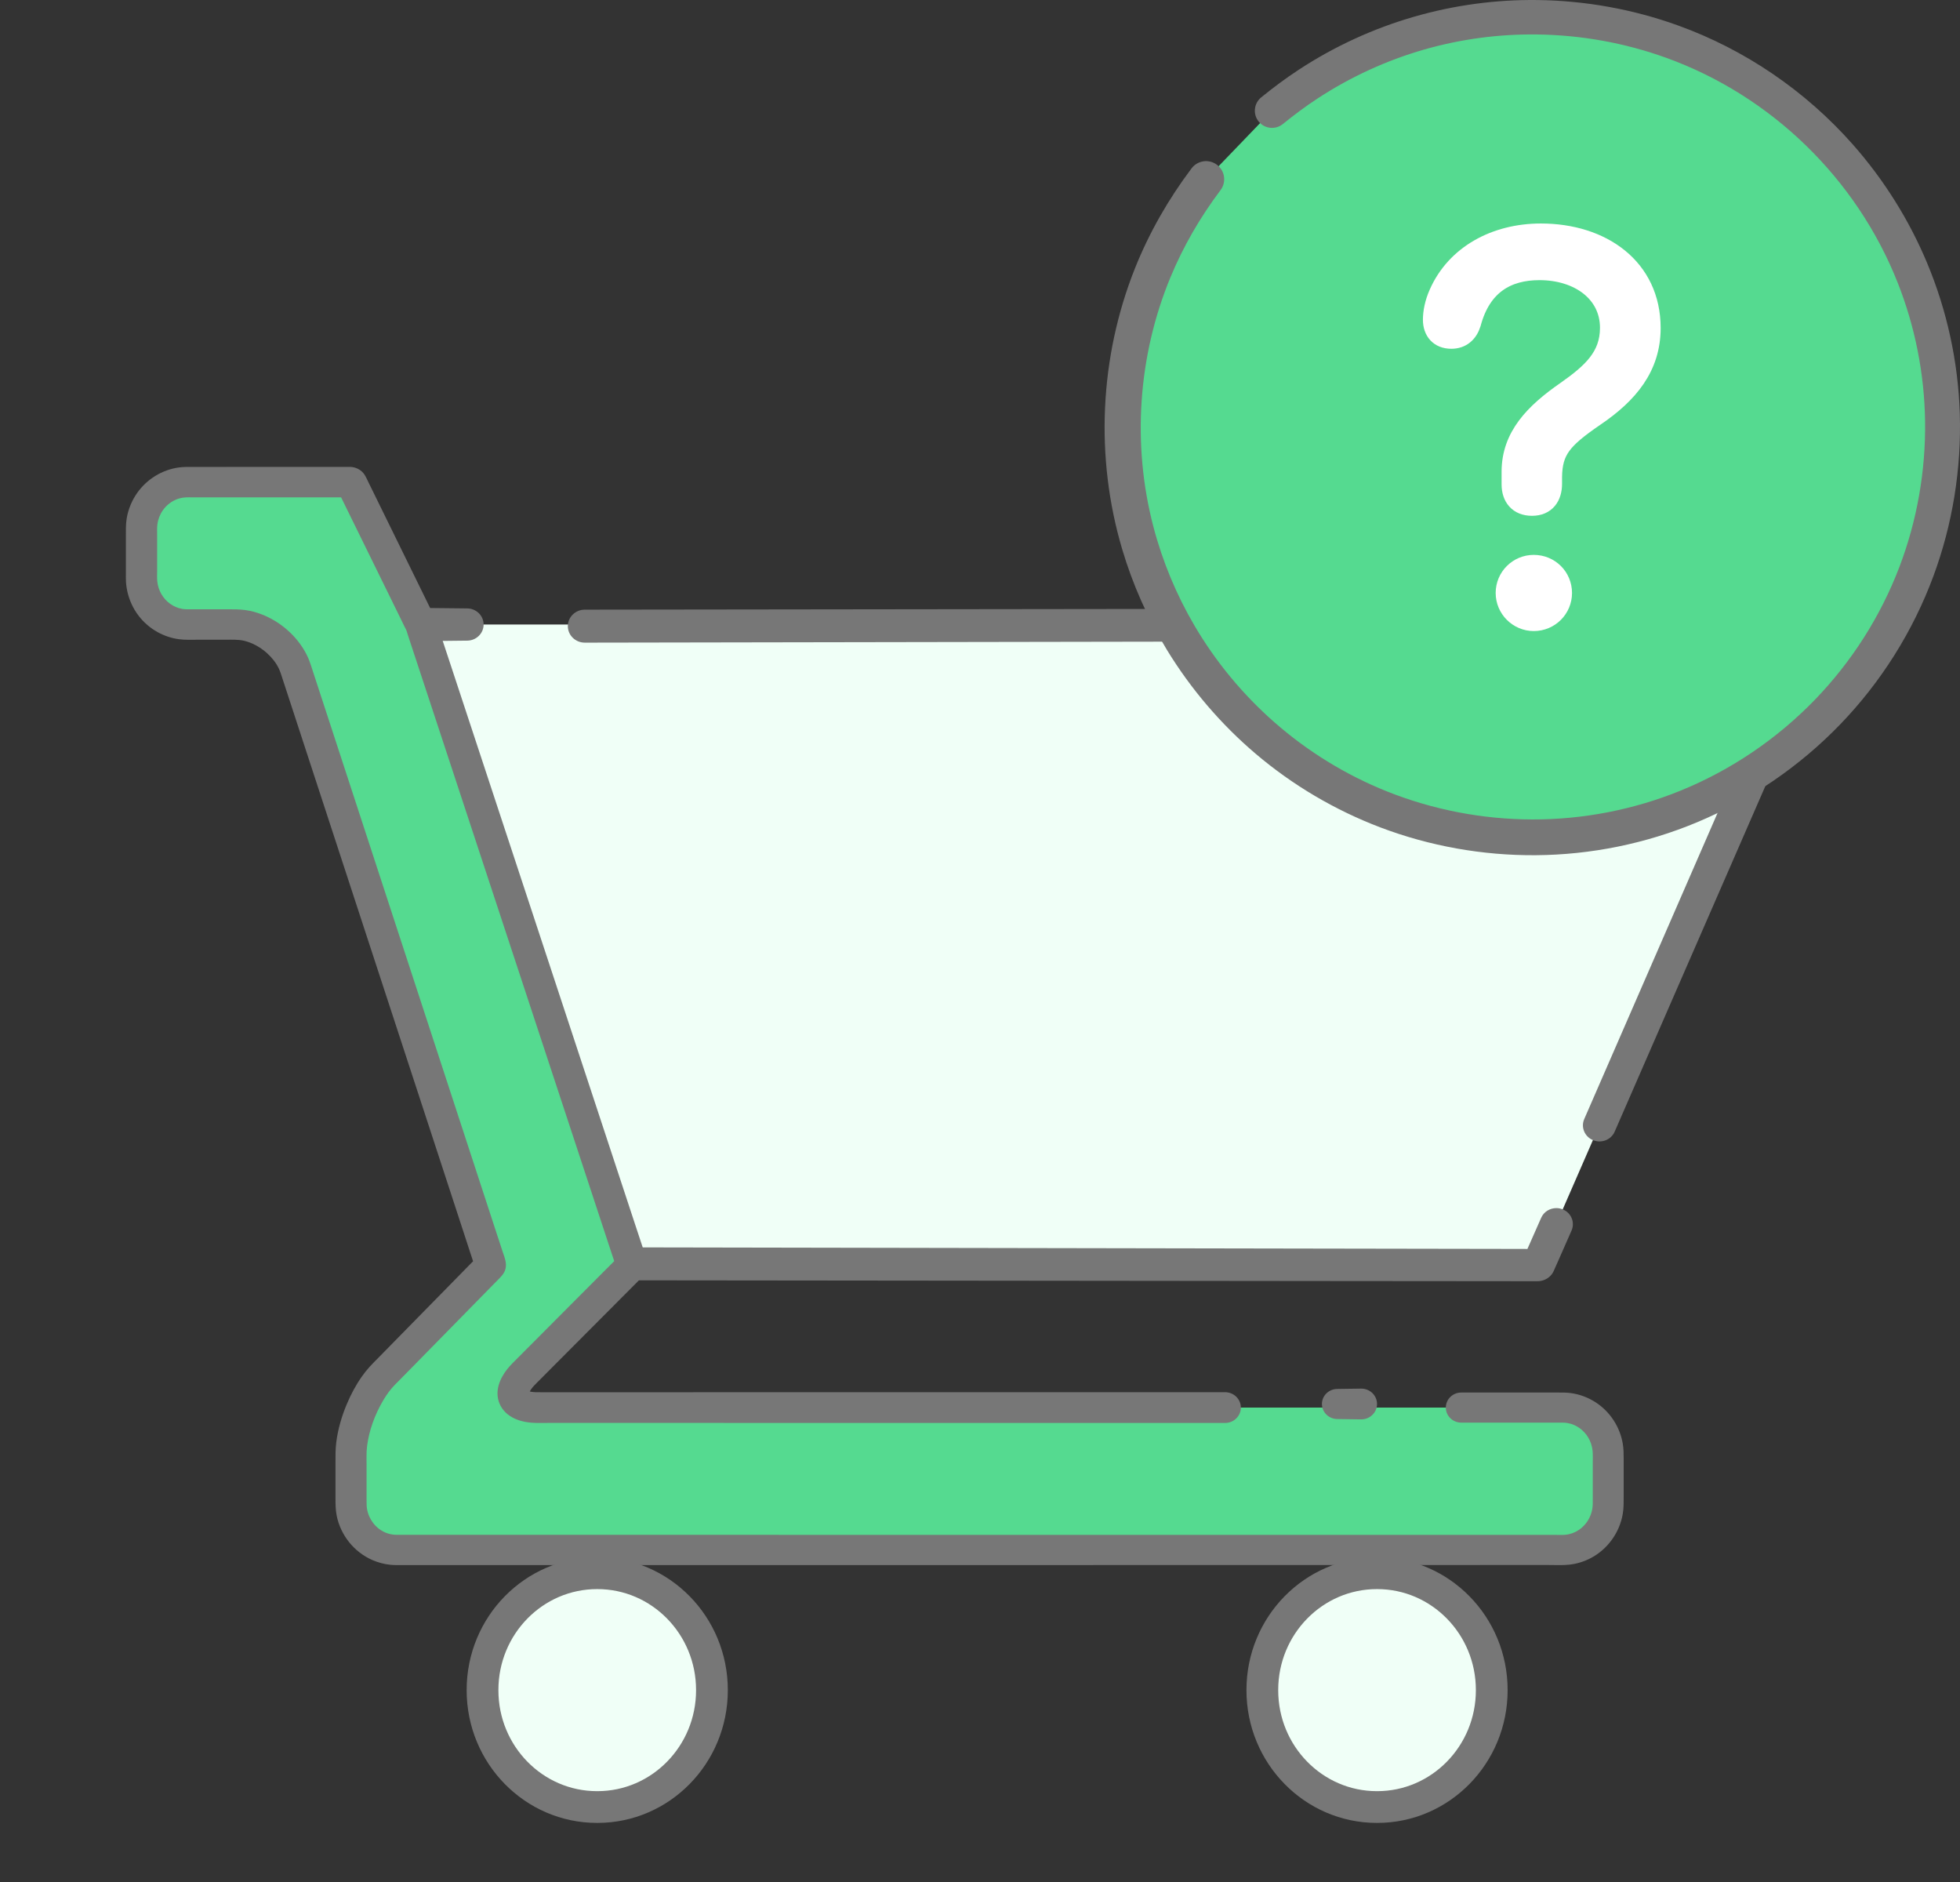 <?xml version="1.0" encoding="UTF-8" standalone="no"?>
<!DOCTYPE svg PUBLIC "-//W3C//DTD SVG 1.1//EN" "http://www.w3.org/Graphics/SVG/1.1/DTD/svg11.dtd">
<!-- Created with Vectornator (http://vectornator.io/) -->
<svg height="100%" stroke-miterlimit="10" style="fill-rule:nonzero;clip-rule:evenodd;stroke-linecap:round;stroke-linejoin:round;" version="1.1" viewBox="0 0 689.552 661.969" width="100%" xml:space="preserve" xmlns="http://www.w3.org/2000/svg" xmlns:vectornator="http://vectornator.io" xmlns:xlink="http://www.w3.org/1999/xlink">
<rect x="0" y="0" width="689.552" height="661.969" fill="#333333" stroke="none"/>
<defs/>
<clipPath id="ArtboardFrame">
<rect height="661.969" width="689.552" x="0" y="0"/>
</clipPath>
<g clip-path="url(#ArtboardFrame)" id="Capa-2" vectornator:layerName="Capa 2" visibility="hidden">
<path d="M-9.09495e-13 0L2746 0L2746 1113L735.623 1113L-9.09495e-13 1113L-9.09495e-13 0Z" fill="#454545" fill-rule="nonzero" opacity="1" stroke="#084444" stroke-linecap="butt" stroke-linejoin="round" stroke-width="0.746" vectornator:layerName="Rectángulo 1"/>
</g>
<g clip-path="url(#ArtboardFrame)" id="Capa-4" vectornator:layerName="Capa 4">
<path d="M148.068 219.669L593.544 219.669C618.928 219.669 631.146 238.83 620.838 262.469L541.215 445.022L221.784 445.022" fill="#f0fff7" fill-rule="nonzero" opacity="1" stroke="none" vectornator:layerName="Curva 4"/>
<path d="M587.471 213.957C565.508 213.985 543.535 214.02 521.567 214.048C416.284 214.181 311 214.306 205.715 214.439C202.43 214.444 199.771 217.054 199.776 220.255C199.781 223.457 202.46 226.048 205.746 226.043C309.264 225.868 412.775 225.692 516.295 225.517C539.774 225.477 563.252 225.436 586.731 225.397C590.957 225.389 595.242 225.168 599.428 225.803C606.527 226.877 613.177 230.281 616.474 236.745C619.481 242.631 619.036 249.589 617.141 255.729C616.163 258.888 614.727 261.895 613.404 264.928C610.911 270.659 608.423 276.393 605.925 282.123C589.738 319.286 573.545 356.447 557.358 393.608C556.104 396.49 557.486 399.811 560.443 401.034C563.401 402.257 566.811 400.924 568.065 398.043C584.801 359.672 601.531 321.29 618.266 282.92C620.157 278.58 622.048 274.244 623.944 269.903C625.508 266.315 627.182 262.76 628.342 259.021C630.47 252.138 631.107 244.706 629.251 237.692C628.703 235.615 627.947 233.586 626.965 231.664C624.008 225.857 619.105 221.188 613.207 218.227C609.948 216.591 606.448 215.479 602.854 214.8C600.652 214.383 598.416 214.126 596.175 214.018C593.282 213.878 590.37 213.954 587.471 213.957Z" fill="#777777" fill-rule="nonzero" opacity="1" stroke="none" vectornator:layerName="path"/>
<path d="M151.762 219.669L164.328 219.669" fill="#f8f7f5" fill-rule="nonzero" opacity="1" stroke="none" vectornator:layerName="path"/>
<path d="M151.767 213.868C148.481 213.868 145.812 216.468 145.812 219.67C145.812 222.871 148.481 225.472 151.767 225.472C155.956 225.429 160.135 225.379 164.325 225.336C167.537 225.336 170.14 222.799 170.14 219.67C170.14 216.54 167.537 214.003 164.325 214.003C160.135 213.96 155.956 213.91 151.767 213.868Z" fill="#777777" fill-rule="nonzero" opacity="1" stroke="none" vectornator:layerName="path"/>
<path d="M430.992 495.1L189.072 495.1C179.996 495.1 177.842 489.799 184.259 483.26L222.371 445.022L148.068 219.669L123.497 169.59L65.829 169.59C56.966 169.59 49.781 176.912 49.781 185.945L49.781 203.315C49.781 212.347 56.966 219.669 65.829 219.669L82.876 219.669C91.739 219.669 101.197 226.615 103.999 235.183L172.64 445.022L134.845 483.537C128.577 489.923 123.497 502.422 123.497 511.454L123.497 528.824C123.497 537.857 130.682 545.178 139.545 545.178L549.74 545.178C558.602 545.178 565.79 537.857 565.79 528.824L565.79 511.454C565.79 502.422 558.602 495.1 549.74 495.1L514.088 495.1" fill="#55da90" fill-rule="nonzero" opacity="1" stroke="none" vectornator:layerName="path"/>
<path d="M107.275 164.22C96.463 164.221 85.66 164.234 74.848 164.235C72.445 164.236 70.031 164.235 67.627 164.235C66.037 164.235 64.455 164.213 62.876 164.43C56.98 165.244 51.672 168.57 48.297 173.329C46.394 176.013 45.117 179.098 44.58 182.317C44.229 184.419 44.286 186.54 44.286 188.66C44.287 191.374 44.286 194.093 44.286 196.807C44.287 198.436 44.286 200.064 44.286 201.692C44.286 202.724 44.264 203.758 44.333 204.789C44.428 206.221 44.667 207.639 45.042 209.027C45.887 212.154 47.426 215.091 49.562 217.565C52.924 221.458 57.695 224.111 62.876 224.825C65.082 225.129 67.335 225.021 69.556 225.02C72.752 225.02 75.955 225.021 79.152 225.02C81.435 225.02 83.751 224.863 85.986 225.411C88.922 226.131 91.624 227.689 93.854 229.665C95.535 231.156 96.984 232.934 97.988 234.926C98.558 236.056 98.908 237.247 99.3 238.444C99.746 239.809 100.195 241.181 100.642 242.547C102.34 247.738 104.034 252.928 105.732 258.119C112.884 279.977 120.04 301.842 127.191 323.699C136.131 351.021 145.08 378.342 154.019 405.664C156.969 414.68 159.909 423.688 162.859 432.704C163.842 435.71 164.823 438.718 165.805 441.723C166.014 442.36 166.23 442.995 166.438 443.632C166.008 444.07 165.572 444.502 165.142 444.939C163.174 446.945 161.202 448.961 159.234 450.967C153.132 457.186 147.024 463.402 140.921 469.621C138.363 472.229 135.813 474.829 133.254 477.437C132.145 478.567 130.993 479.685 129.937 480.864C128.996 481.915 128.127 483.021 127.315 484.171C125.183 487.188 123.448 490.464 122.023 493.85C120.217 498.143 118.894 502.649 118.306 507.258C117.99 509.734 118.028 512.224 118.028 514.713C118.028 517.428 118.028 520.146 118.028 522.86C118.028 524.308 118.028 525.742 118.028 527.189C118.028 529.192 118.063 531.168 118.459 533.142C119.828 539.954 124.535 545.94 131.079 548.759C133.058 549.611 135.176 550.175 137.327 550.397C138.598 550.528 139.877 550.503 141.153 550.503C142.488 550.503 143.813 550.503 145.149 550.503C150.757 550.502 156.371 550.503 161.98 550.503C183.611 550.501 205.234 550.504 226.866 550.503C302.976 550.497 379.091 550.493 455.202 550.488C479.237 550.486 503.273 550.474 527.308 550.473C533.183 550.472 539.053 550.473 544.927 550.473C547.258 550.472 549.642 550.608 551.962 550.367C554.579 550.096 557.126 549.336 559.456 548.142C565.573 545.014 569.813 539.052 570.919 532.435C571.27 530.338 571.23 528.224 571.23 526.107C571.23 523.755 571.23 521.41 571.23 519.058C571.23 517.067 571.23 515.066 571.23 513.075C571.23 511.317 571.21 509.585 570.919 507.844C569.932 501.919 566.436 496.501 561.277 493.189C558.696 491.532 555.734 490.425 552.668 490.003C551.137 489.792 549.617 489.807 548.072 489.807C546.216 489.807 544.359 489.807 542.503 489.807C533.035 489.808 523.556 489.807 514.088 489.807C511.087 489.807 508.657 492.177 508.657 495.098C508.657 498.019 511.087 500.389 514.088 500.389C523.927 500.389 533.771 500.388 543.614 500.389C545.1 500.389 546.586 500.389 548.072 500.389C549.217 500.389 550.368 500.342 551.498 500.539C554.509 501.064 557.101 502.95 558.671 505.485C559.574 506.943 560.123 508.6 560.29 510.294C560.418 511.576 560.355 512.887 560.355 514.173C560.355 516.706 560.355 519.23 560.355 521.763C560.355 523.572 560.355 525.38 560.355 527.189C560.355 528.372 560.394 529.566 560.196 530.737C559.708 533.65 558.054 536.346 555.571 538.057C554.164 539.026 552.52 539.653 550.802 539.83C549.657 539.949 548.482 539.876 547.331 539.876C546.265 539.876 545.209 539.876 544.137 539.876C538.53 539.875 532.917 539.876 527.308 539.876C503.54 539.874 479.772 539.878 456.004 539.876C380.161 539.87 304.314 539.866 228.47 539.861C206.839 539.859 185.215 539.847 163.584 539.846C157.441 539.845 151.291 539.846 145.149 539.846C143.813 539.846 142.488 539.846 141.153 539.846C140.384 539.846 139.607 539.884 138.839 539.83C137.692 539.751 136.558 539.472 135.506 539.018C132.079 537.541 129.718 534.291 129.12 530.722C128.954 529.73 128.966 528.748 128.966 527.746C128.966 526.659 128.966 525.569 128.966 524.484C128.966 521.588 128.966 518.691 128.966 515.796C128.966 513.398 128.842 510.966 129.151 508.581C129.852 503.155 131.801 497.819 134.535 493.054C135.428 491.498 136.427 489.98 137.574 488.589C138.5 487.467 139.546 486.458 140.566 485.418C142.142 483.813 143.728 482.213 145.303 480.608C151.012 474.792 156.718 468.974 162.427 463.157C165.971 459.547 169.513 455.93 173.056 452.32C173.646 451.718 174.24 451.118 174.83 450.516C176.058 449.265 177.355 448.12 177.823 446.368C178.396 444.223 177.447 442.14 176.79 440.13C176.521 439.31 176.255 438.484 175.987 437.664C175.63 436.572 175.265 435.481 174.907 434.388C172.316 426.464 169.724 418.533 167.132 410.608C157.124 380.007 147.119 349.416 137.111 318.814C130.409 298.322 123.712 277.814 117.01 257.323C115.044 251.311 113.082 245.311 111.116 239.3C110.669 237.934 110.221 236.563 109.774 235.197C109.37 233.959 108.98 232.712 108.463 231.514C107.702 229.751 106.726 228.085 105.594 226.524C101.431 220.786 95.02 216.38 87.945 214.86C85.732 214.383 83.537 214.319 81.281 214.318C77.552 214.318 73.825 214.319 70.096 214.318C69.03 214.318 67.968 214.319 66.903 214.318C65.96 214.318 65.011 214.331 64.079 214.168C60.972 213.627 58.297 211.619 56.767 208.952C55.976 207.574 55.489 206.045 55.332 204.473C55.205 203.193 55.286 201.879 55.286 200.595C55.286 197.881 55.286 195.177 55.286 192.463C55.286 191.015 55.286 189.567 55.286 188.119C55.286 186.887 55.216 185.632 55.379 184.407C55.615 182.62 56.287 180.899 57.338 179.417C57.87 178.665 58.51 177.984 59.22 177.387C60.688 176.153 62.494 175.306 64.419 175.042C65.774 174.857 67.175 174.952 68.538 174.952C70.039 174.953 71.541 174.952 73.043 174.952C82.954 174.953 92.859 174.951 102.77 174.952C107.275 174.953 111.779 174.952 116.285 174.952C117.529 174.953 118.773 174.952 120.018 174.952C120.543 176.022 121.067 177.099 121.592 178.169C123.383 181.82 125.184 185.475 126.975 189.127C130.559 196.43 134.145 203.724 137.728 211.027C138.88 213.374 140.032 215.728 141.184 218.076C141.567 218.859 141.941 219.639 142.326 220.421C142.526 220.831 142.772 221.217 142.942 221.639C143.13 222.104 143.248 222.591 143.405 223.066C143.695 223.947 143.979 224.832 144.269 225.712C145.043 228.059 145.825 230.414 146.599 232.762C149.114 240.391 151.627 248.009 154.143 255.639C161.687 278.527 169.229 301.413 176.774 324.301C185.77 351.59 194.761 378.885 203.756 406.175C206.754 415.271 209.752 424.375 212.75 433.471C213.717 436.406 214.683 439.33 215.65 442.264C215.796 442.705 215.953 443.146 216.097 443.587C216.072 443.612 216.046 443.636 216.02 443.662C215.028 444.657 214.036 445.642 213.043 446.638C209.867 449.824 206.686 453.012 203.509 456.198C198.149 461.575 192.794 466.964 187.434 472.341C185.648 474.133 183.867 475.915 182.081 477.707C180.834 478.958 179.552 480.188 178.456 481.57C175.756 484.973 173.99 489.381 175.71 493.61C175.97 494.25 176.299 494.86 176.697 495.429C177.214 496.167 177.847 496.838 178.548 497.413C180.906 499.345 183.982 500.18 187.002 500.419C188.942 500.572 190.904 500.494 192.849 500.494C193.794 500.494 194.743 500.494 195.688 500.494C210.493 500.495 225.297 500.493 240.103 500.494C303.732 500.499 367.366 500.505 430.997 500.509C434.063 500.509 436.55 498.086 436.55 495.098C436.55 492.11 434.063 489.687 430.997 489.687C368.312 489.691 305.626 489.697 242.941 489.702C228.451 489.703 213.958 489.7 199.467 489.702C196.317 489.702 193.16 489.702 190.011 489.702C188.988 489.702 187.967 489.725 186.956 489.551C186.763 489.518 186.574 489.466 186.385 489.416C186.519 489.162 186.667 488.917 186.832 488.68C187.41 487.853 188.11 487.14 188.822 486.425C191.205 484.035 193.584 481.645 195.965 479.256C202.714 472.483 209.472 465.705 216.221 458.933C218.603 456.544 220.983 454.154 223.364 451.764C223.959 451.166 224.558 450.573 225.153 449.975C226.126 448.998 227.052 448.062 227.498 446.714C227.77 445.891 227.86 445.016 227.761 444.158C227.632 443.046 227.101 441.771 226.758 440.731C226.661 440.437 226.577 440.152 226.48 439.859C225.512 436.925 224.532 433.985 223.565 431.051C219.597 419.02 215.638 406.992 211.67 394.962C197.832 353.002 183.994 311.036 170.156 269.077C166.382 257.633 162.606 246.189 158.832 234.745C157.574 230.931 156.311 227.121 155.053 223.307C154.666 222.133 154.283 220.963 153.896 219.79C153.665 219.092 153.463 218.382 153.186 217.7C152.706 216.519 152.068 215.375 151.505 214.228C150.353 211.881 149.201 209.526 148.049 207.179C144.849 200.659 141.653 194.144 138.453 187.624C136.149 182.929 133.846 178.234 131.542 173.539C130.902 172.235 130.253 170.92 129.614 169.616C129.227 168.828 128.848 167.932 128.379 167.166C128.08 166.678 127.725 166.232 127.299 165.844C126.394 165.017 125.238 164.48 124.014 164.295C123.269 164.183 122.453 164.22 121.7 164.22C121.099 164.22 120.495 164.22 119.895 164.22C118.693 164.22 117.486 164.22 116.285 164.22C115.083 164.22 113.891 164.22 112.69 164.22C110.887 164.22 109.077 164.22 107.275 164.22Z" fill="#777777" fill-rule="nonzero" opacity="1" stroke="none" vectornator:layerName="path"/>
<path d="M491.631 485.92L483.638 485.92" fill="#d5d5d5" fill-rule="nonzero" opacity="1" stroke="none" vectornator:layerName="path"/>
<path d="M478.906 488.425C476.104 488.465 473.301 488.505 470.499 488.545C467.5 488.545 465.068 490.914 465.068 493.835C465.068 496.757 467.5 499.127 470.499 499.127C473.301 499.167 476.104 499.207 478.906 499.247C481.973 499.247 484.46 496.824 484.46 493.835C484.46 490.848 481.973 488.425 478.906 488.425Z" fill="#777777" fill-rule="nonzero" opacity="1" stroke="none" vectornator:layerName="path"/>
<path d="M169.759 594.44L169.759 594.523C169.759 617.211 187.808 635.604 210.073 635.604L210.154 635.604C232.419 635.604 250.469 617.211 250.469 594.523L250.469 594.44C250.469 571.753 232.419 553.359 210.154 553.359L210.073 553.359C187.808 553.359 169.759 571.753 169.759 594.44Z" fill="#f0fff7" fill-rule="nonzero" opacity="1" stroke="#777777" stroke-linecap="butt" stroke-linejoin="round" stroke-width="11.171" vectornator:layerName="Curva 9"/>
<path d="M444.105 594.44L444.105 594.523C444.105 617.211 462.154 635.604 484.419 635.604L484.499 635.604C506.765 635.604 524.815 617.211 524.815 594.523L524.815 594.44C524.815 571.753 506.765 553.359 484.499 553.359L484.419 553.359C462.154 553.359 444.105 571.753 444.105 594.44Z" fill="#f0fff7" fill-rule="nonzero" opacity="1" stroke="#777777" stroke-linecap="butt" stroke-linejoin="round" stroke-width="11.171" vectornator:layerName="Curva 10"/>
<path d="M547.578 424.934C545.312 424.92 543.145 426.204 542.198 428.36C540.805 431.506 539.418 434.654 538.031 437.8C537.809 438.301 537.587 438.802 537.364 439.302C535.528 439.3 533.696 439.291 531.86 439.288C525.837 439.277 519.815 439.269 513.792 439.258C495.941 439.226 478.099 439.2 460.246 439.168C380.947 439.028 301.645 438.887 222.346 438.747C219.06 438.742 216.395 441.333 216.391 444.534C216.386 447.735 219.045 450.332 222.331 450.335C304.536 450.418 386.742 450.509 468.947 450.591C487.215 450.61 505.476 450.618 523.744 450.636C528.103 450.641 532.467 450.647 536.826 450.651C537.863 450.652 538.905 450.65 539.942 450.651C540.662 450.652 541.378 450.679 542.089 450.546C543.002 450.375 543.881 450.005 544.631 449.464C545.194 449.061 545.678 448.58 546.068 448.021C546.522 447.375 546.813 446.589 547.134 445.871C547.46 445.122 547.805 444.381 548.136 443.632C549.721 440.036 551.301 436.436 552.885 432.84C554.154 429.964 552.796 426.635 549.849 425.399C549.109 425.09 548.334 424.938 547.578 424.934Z" fill="#777777" fill-rule="nonzero" opacity="1" stroke="none" vectornator:layerName="path"/>
<g opacity="1" vectornator:layerName="Óvalo 12">
<path d="M447.512 38.939C475.326 16.038 511.703 3.465 550.457 6.506C629.867 12.737 689.19 82.162 682.957 161.572C676.731 240.981 607.303 300.304 527.893 294.073C448.483 287.842 389.161 218.417 395.392 139.007C397.639 110.361 408.111 84.329 424.308 63.045" fill="#55da90" fill-rule="nonzero" opacity="1" stroke="none" vectornator:layerName="path"/>
<path d="M540.897 0.012C526.279-0.172 511.634 1.809 497.586 5.853C483.188 9.997 469.428 16.322 456.9 24.537C452.329 27.535 447.955 30.802 443.711 34.245C441.122 36.347 440.715 40.163 442.816 42.753C444.918 45.343 448.734 45.729 451.324 43.628C455.252 40.442 459.284 37.426 463.515 34.653C475.033 27.102 487.708 21.262 500.945 17.454C513.859 13.739 527.318 11.95 540.754 12.122C556.234 12.319 571.662 15.082 586.223 20.344C623.153 33.691 653.101 62.802 667.573 99.293C673.735 114.826 677.024 131.413 677.265 148.121C677.512 165.58 674.451 183.111 668.225 199.43C661.601 216.811 651.424 232.775 638.49 246.141C625.149 259.927 608.925 270.912 591.149 278.135C574.626 284.85 556.838 288.282 539.004 288.231C521.576 288.18 504.167 284.852 487.979 278.38C473.485 272.584 460.018 264.299 448.291 253.997C437.236 244.284 427.723 232.797 420.265 220.109C413.866 209.222 408.975 197.46 405.773 185.244C398.203 156.356 400.351 125.129 411.778 97.543C416.313 86.597 422.282 76.331 429.404 66.871C431.522 64.056 430.956 60.075 428.141 57.957C425.327 55.839 421.324 56.404 419.207 59.219C411.086 70.014 404.337 81.754 399.322 94.307C386.821 125.593 385.2 160.9 394.804 193.203C398.496 205.623 403.803 217.558 410.557 228.617C418.931 242.329 429.494 254.705 441.737 265.11C454.742 276.16 469.645 284.958 485.598 291.019C502.997 297.629 521.638 300.935 540.246 300.808C559.686 300.677 579.051 296.742 596.99 289.248C615.92 281.34 633.179 269.532 647.425 254.77C661.79 239.885 673.012 222.049 680.196 202.646C686.95 184.391 690.089 164.864 689.477 145.414C688.903 127.277 684.989 109.279 677.994 92.536C671.644 77.329 662.767 63.191 651.862 50.833C635.256 32.016 613.948 17.464 590.335 8.947C574.504 3.237 557.721 0.224 540.897 0.012Z" fill="#777777" fill-rule="nonzero" opacity="1" stroke="none" vectornator:layerName="path"/>
</g>
<path d="M538.984 178.086C543.939 178.086 546.204 174.688 546.204 170.158L546.204 167.751C546.346 158.407 549.673 154.514 561.001 146.727C573.175 138.516 580.891 129.03 580.891 115.368C580.891 94.133 563.616 81.957 542.099 81.957C526.101 81.957 512.085 89.531 506.068 103.193C504.581 106.52 503.945 109.777 503.945 112.466C503.945 116.501 506.281 119.333 510.599 119.333C514.209 119.333 516.615 117.209 517.678 113.741C521.287 100.291 530.207 95.194 541.604 95.194C555.409 95.194 566.237 102.98 566.237 115.298C566.237 125.42 559.939 131.083 550.877 137.454C539.763 145.17 531.623 153.452 531.623 165.911L531.623 170.37C531.623 174.9 534.1 178.086 538.984 178.086ZM539.589 218.622C545.252 218.622 549.712 214.092 549.712 208.571C549.712 202.978 545.252 198.518 539.589 198.518C534.068 198.518 529.538 202.978 529.538 208.571C529.538 214.092 534.068 218.622 539.589 218.622Z" fill="#ffffff" fill-rule="nonzero" opacity="1" stroke="#ffffff" stroke-linecap="round" stroke-linejoin="round" stroke-width="6.688" vectornator:layerName="Curva 11"/>
</g>
</svg>
